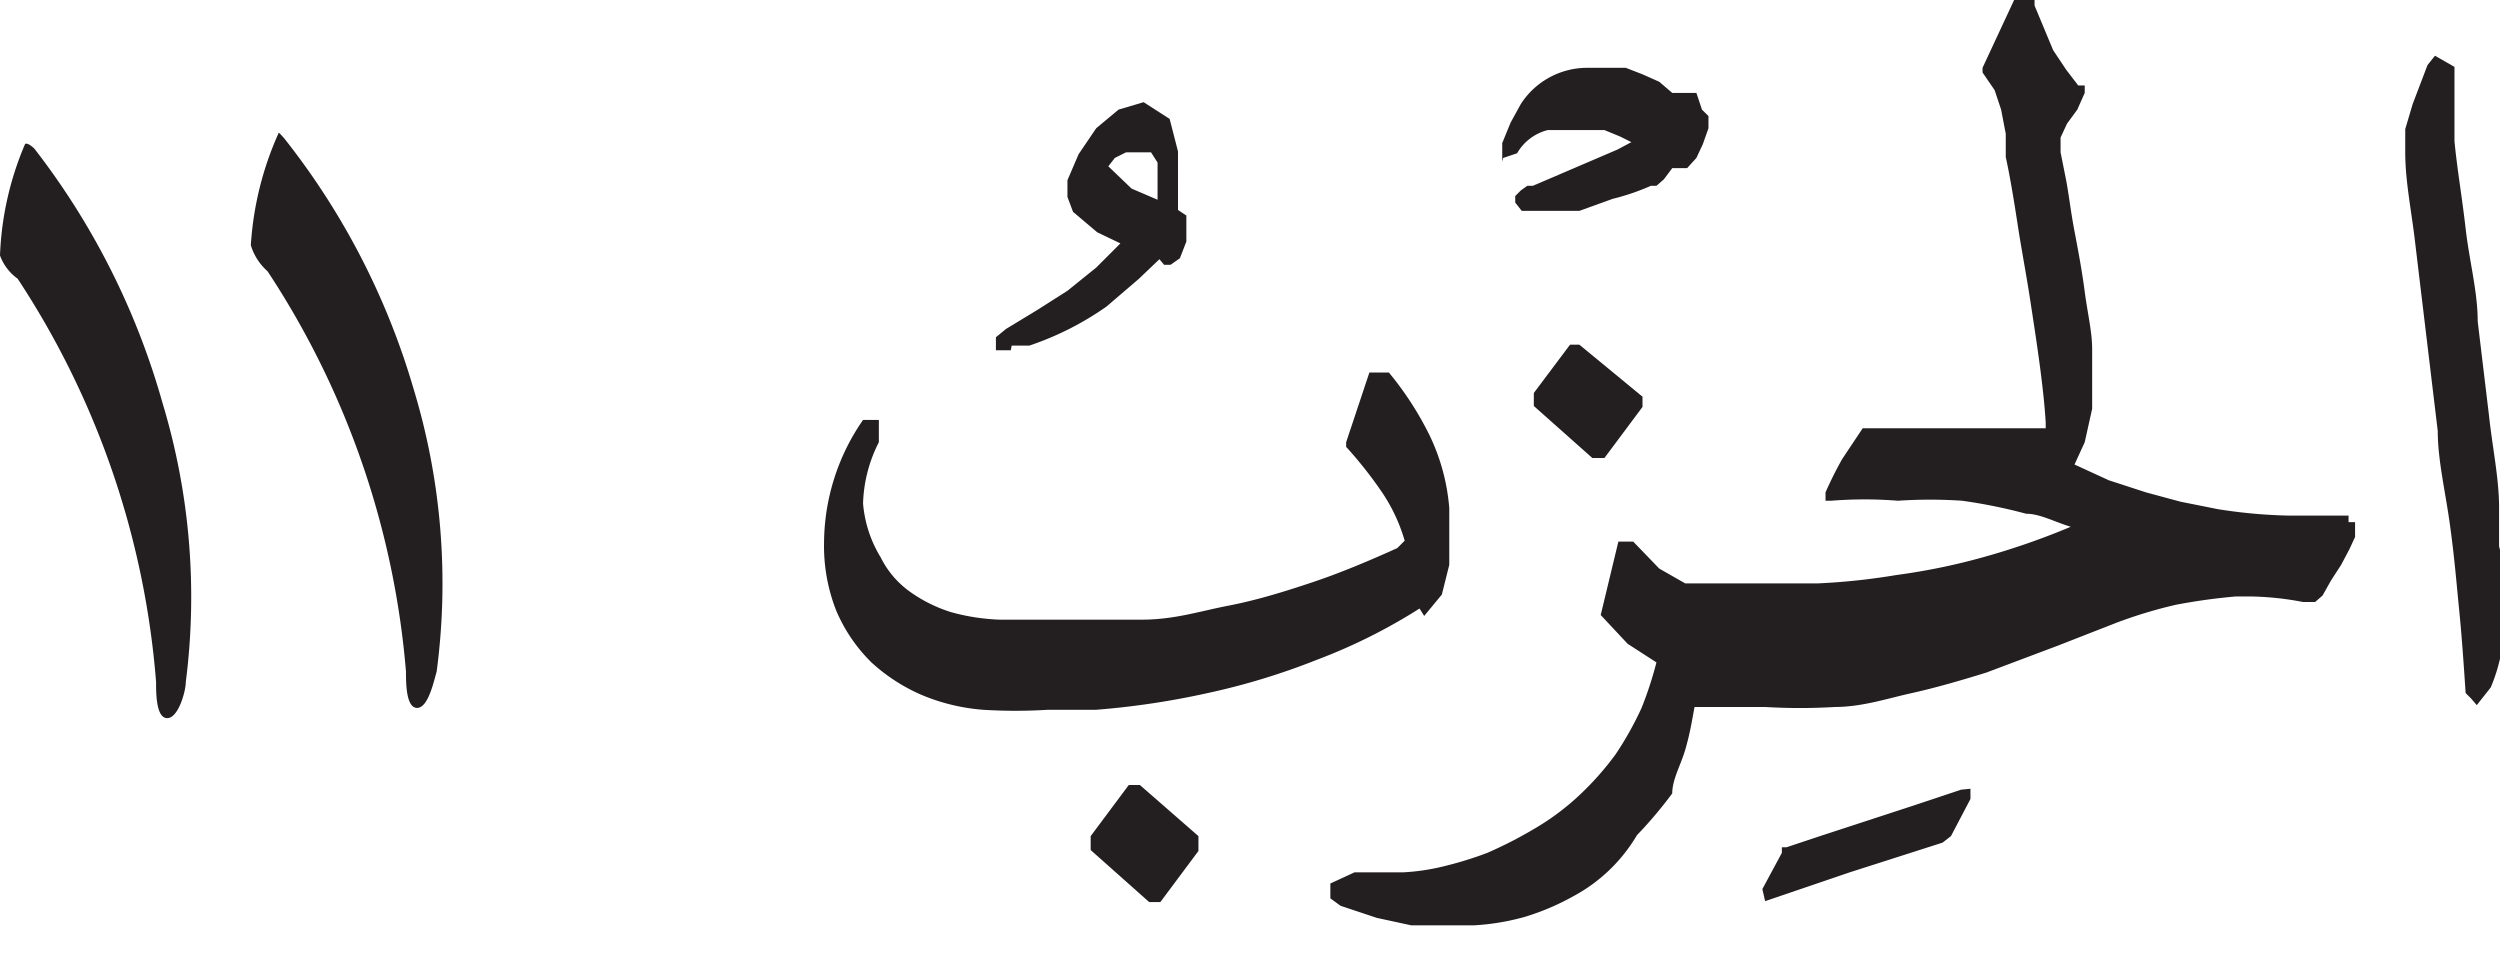 <svg xmlns="http://www.w3.org/2000/svg" xmlns:xlink="http://www.w3.org/1999/xlink" width="26.91" height="10.38" viewBox="0 0 26.91 10.38"><defs><style>.cls-1{fill:none;}.cls-2{clip-path:url(#clip-path);}.cls-3,.cls-4{fill:#231f20;}.cls-3{fill-rule:evenodd;}</style><clipPath id="clip-path" transform="translate(0)"><rect class="cls-1" y="1.43" width="4.77" height="6.3"/></clipPath></defs><g id="Layer_2" data-name="Layer 2"><g id="Layer_1-2" data-name="Layer 1"><g id="g332"><g class="cls-2"><g id="g330"><g id="g328"><path id="path326" class="cls-3" d="M2.7,2.64a.61.61,0,0,0,.18.28A9.2,9.2,0,0,1,4.37,7.23c0,.12,0,.39.12.39s.18-.29.21-.39a7.2,7.2,0,0,0-.25-3.05A7.91,7.91,0,0,0,3.06,1.49S3,1.42,3,1.43A3.46,3.46,0,0,0,2.7,2.64M0,2.75A.53.53,0,0,0,.19,3,9.2,9.2,0,0,1,1.68,7.34c0,.12,0,.39.12.39S2,7.44,2,7.34a7.21,7.21,0,0,0-.25-3A8,8,0,0,0,.37,1.6S.3,1.53.27,1.55A3.36,3.36,0,0,0,0,2.75" transform="translate(0)"/></g></g></g></g><g id="g86"><g id="g100"><g id="g98"><g id="g96"><path id="path94" class="cls-4" d="M17,3.71l-.1,0h0l0,0-.39.52,0,0v.14l.63.56h.13l.41-.55V4.27ZM12.9,9l-.63-.55h-.12L11.74,9v.15l.63.56h.12l.41-.55V9ZM16.18,1.7l.15-.05h0a.53.53,0,0,1,.33-.25l.23,0h.19l.19,0,.17.07.12.06h0l-.15.08L16.5,2l-.06,0h0l-.07.05h0l-.06.06h0l0,.07v0l.07.09,0,0h.16l.21,0L17,2.27l.36-.13A2.43,2.43,0,0,0,17.77,2h0l.06,0h0l.08-.07L18,1.81l0,0h.09l.07,0h0l.1-.11h0l.07-.15.06-.17h0l0-.13v0l-.07-.07h0L18.26,1h0l-.12,0L18,1,17.86.88,17.68.8,17.5.73h0l-.22,0h0l-.19,0a.85.85,0,0,0-.72.39h0l-.11.2h0l-.09.22h0v.2Zm-4,.33.28.12h0V1.89l0-.14-.07-.11-.12,0-.15,0L12,1.7l-.07.09Zm-1.3,1.74-.16,0,0-.06,0-.08h0l.11-.09h0l.33-.2.33-.21.31-.25.26-.26-.25-.12-.26-.22h0l-.06-.16h0l0-.18h0l.12-.28.19-.28.24-.2.27-.08h0l.28.18.09.35h0V2l0,.26v0l.09.06h0l0,.08h0l0,.2h0l-.07.18h0l-.1.07,0,0-.07,0h0l-.05-.06,0,0L12.26,3l-.35.3a3.24,3.24,0,0,1-.83.42h0l-.19,0ZM21.11,8.5h0l-.51.17-.52.17L19.59,9l-.36.12h0l-.05,0h0l0,.06-.21.39v0L19,9.7l0,0h0l.91-.31,1-.32h0l0,0h0L21,9h0l.21-.4h0V8.49ZM26.9,5.88c0-.16,0-.3,0-.42,0-.31-.07-.63-.11-1l-.12-1c0-.32-.09-.65-.13-1s-.09-.63-.12-.94h0l0-.37V.88h0v0l0-.16L26.21.6h0l-.08.1h0l-.16.42-.08.27,0,.25v0h0c0,.32.07.64.11,1l.12,1,.12,1c0,.31.08.64.13,1s.07.62.1.92.05.6.07.9v0l.06.06.06.07.15-.19h0a1.83,1.83,0,0,0,.12-.41c0-.16,0-.32,0-.49v-.5Zm-1.62-.33h0l-.64,0a5.5,5.5,0,0,1-.77-.07l-.4-.08-.37-.1-.4-.13L22.33,5l.11-.24.08-.36V4.07l0-.31h0c0-.19-.05-.39-.08-.62s-.07-.44-.11-.65-.06-.39-.09-.55l-.06-.3V1.48l.07-.15.11-.15h0L22.44,1l0-.08-.07,0L22.24.75,22.1.54,22,.3,21.9.06l0-.06h-.22l-.34.73,0,.05.13.19.07.21.05.26,0,.25c.05.23.09.48.13.74s.09.52.13.78.08.52.11.75.05.42.06.59l0,.06-.15,0-.34,0-.38,0-.38,0-.35,0-.25,0h0l-.12,0h0v0l-.22.33a4,4,0,0,0-.18.36l0,0,0,.09,0,0h.06a4.51,4.51,0,0,1,.72,0,5.12,5.12,0,0,1,.69,0,5.63,5.63,0,0,1,.69.14c.15,0,.31.09.48.14a7.8,7.8,0,0,1-.88.31,6.83,6.83,0,0,1-1,.21,7,7,0,0,1-.85.09h-.94l-.17,0-.16,0-.15,0-.28-.16-.28-.29,0,0-.11,0h-.05l-.19.79,0,0,0,0,.29.31.31.2a4,4,0,0,1-.16.49,3.53,3.53,0,0,1-.28.5,3.16,3.16,0,0,1-.39.44,2.7,2.7,0,0,1-.5.37,4.57,4.57,0,0,1-.49.25,3.88,3.88,0,0,1-.45.14,2.32,2.32,0,0,1-.46.07h-.52l-.26.12v.16l.11.08h0l.39.13.37.08.34,0h.34a2.54,2.54,0,0,0,.54-.09,2.62,2.62,0,0,0,.52-.22,1.76,1.76,0,0,0,.69-.66A4.57,4.57,0,0,0,18,8.54h0c0-.15.09-.3.14-.47s.07-.3.1-.46l.25,0H19a6.28,6.28,0,0,0,.75,0c.29,0,.56-.09.83-.15s.54-.14.8-.22l.77-.29.64-.25a5,5,0,0,1,.63-.19,6.37,6.37,0,0,1,.65-.09h.12a3.21,3.21,0,0,1,.6.06h.13L25,6.41h0l.09-.16.11-.17.09-.17h0l.06-.13h0V5.62l-.07,0Zm-10,1a6,6,0,0,1-1.1.55A7.42,7.42,0,0,1,13,7.46a8.71,8.71,0,0,1-1.2.18l-.52,0a5.58,5.58,0,0,1-.7,0,2.13,2.13,0,0,1-.66-.16,1.93,1.93,0,0,1-.54-.35A1.73,1.73,0,0,1,9,6.57a1.9,1.9,0,0,1-.13-.73,2.34,2.34,0,0,1,.42-1.32l0,0h0l.17,0,0,.08,0,.16,0,0a1.54,1.54,0,0,0-.17.66v0A1.32,1.32,0,0,0,9.48,6a1,1,0,0,0,.33.38,1.56,1.56,0,0,0,.43.21,2.25,2.25,0,0,0,.52.08h.53c.33,0,.65,0,1,0s.62-.09.93-.15.6-.15.9-.25.61-.23.92-.37l.08-.08h0a1.85,1.85,0,0,0-.25-.53,4.45,4.45,0,0,0-.38-.48l0,0,0-.05.25-.75h.21l0,0a3.44,3.44,0,0,1,.44.68,2.21,2.21,0,0,1,.21.78h0v.27l0,.34-.08.32-.19.23Z" transform="translate(0)"/></g></g></g></g></g></g></svg>